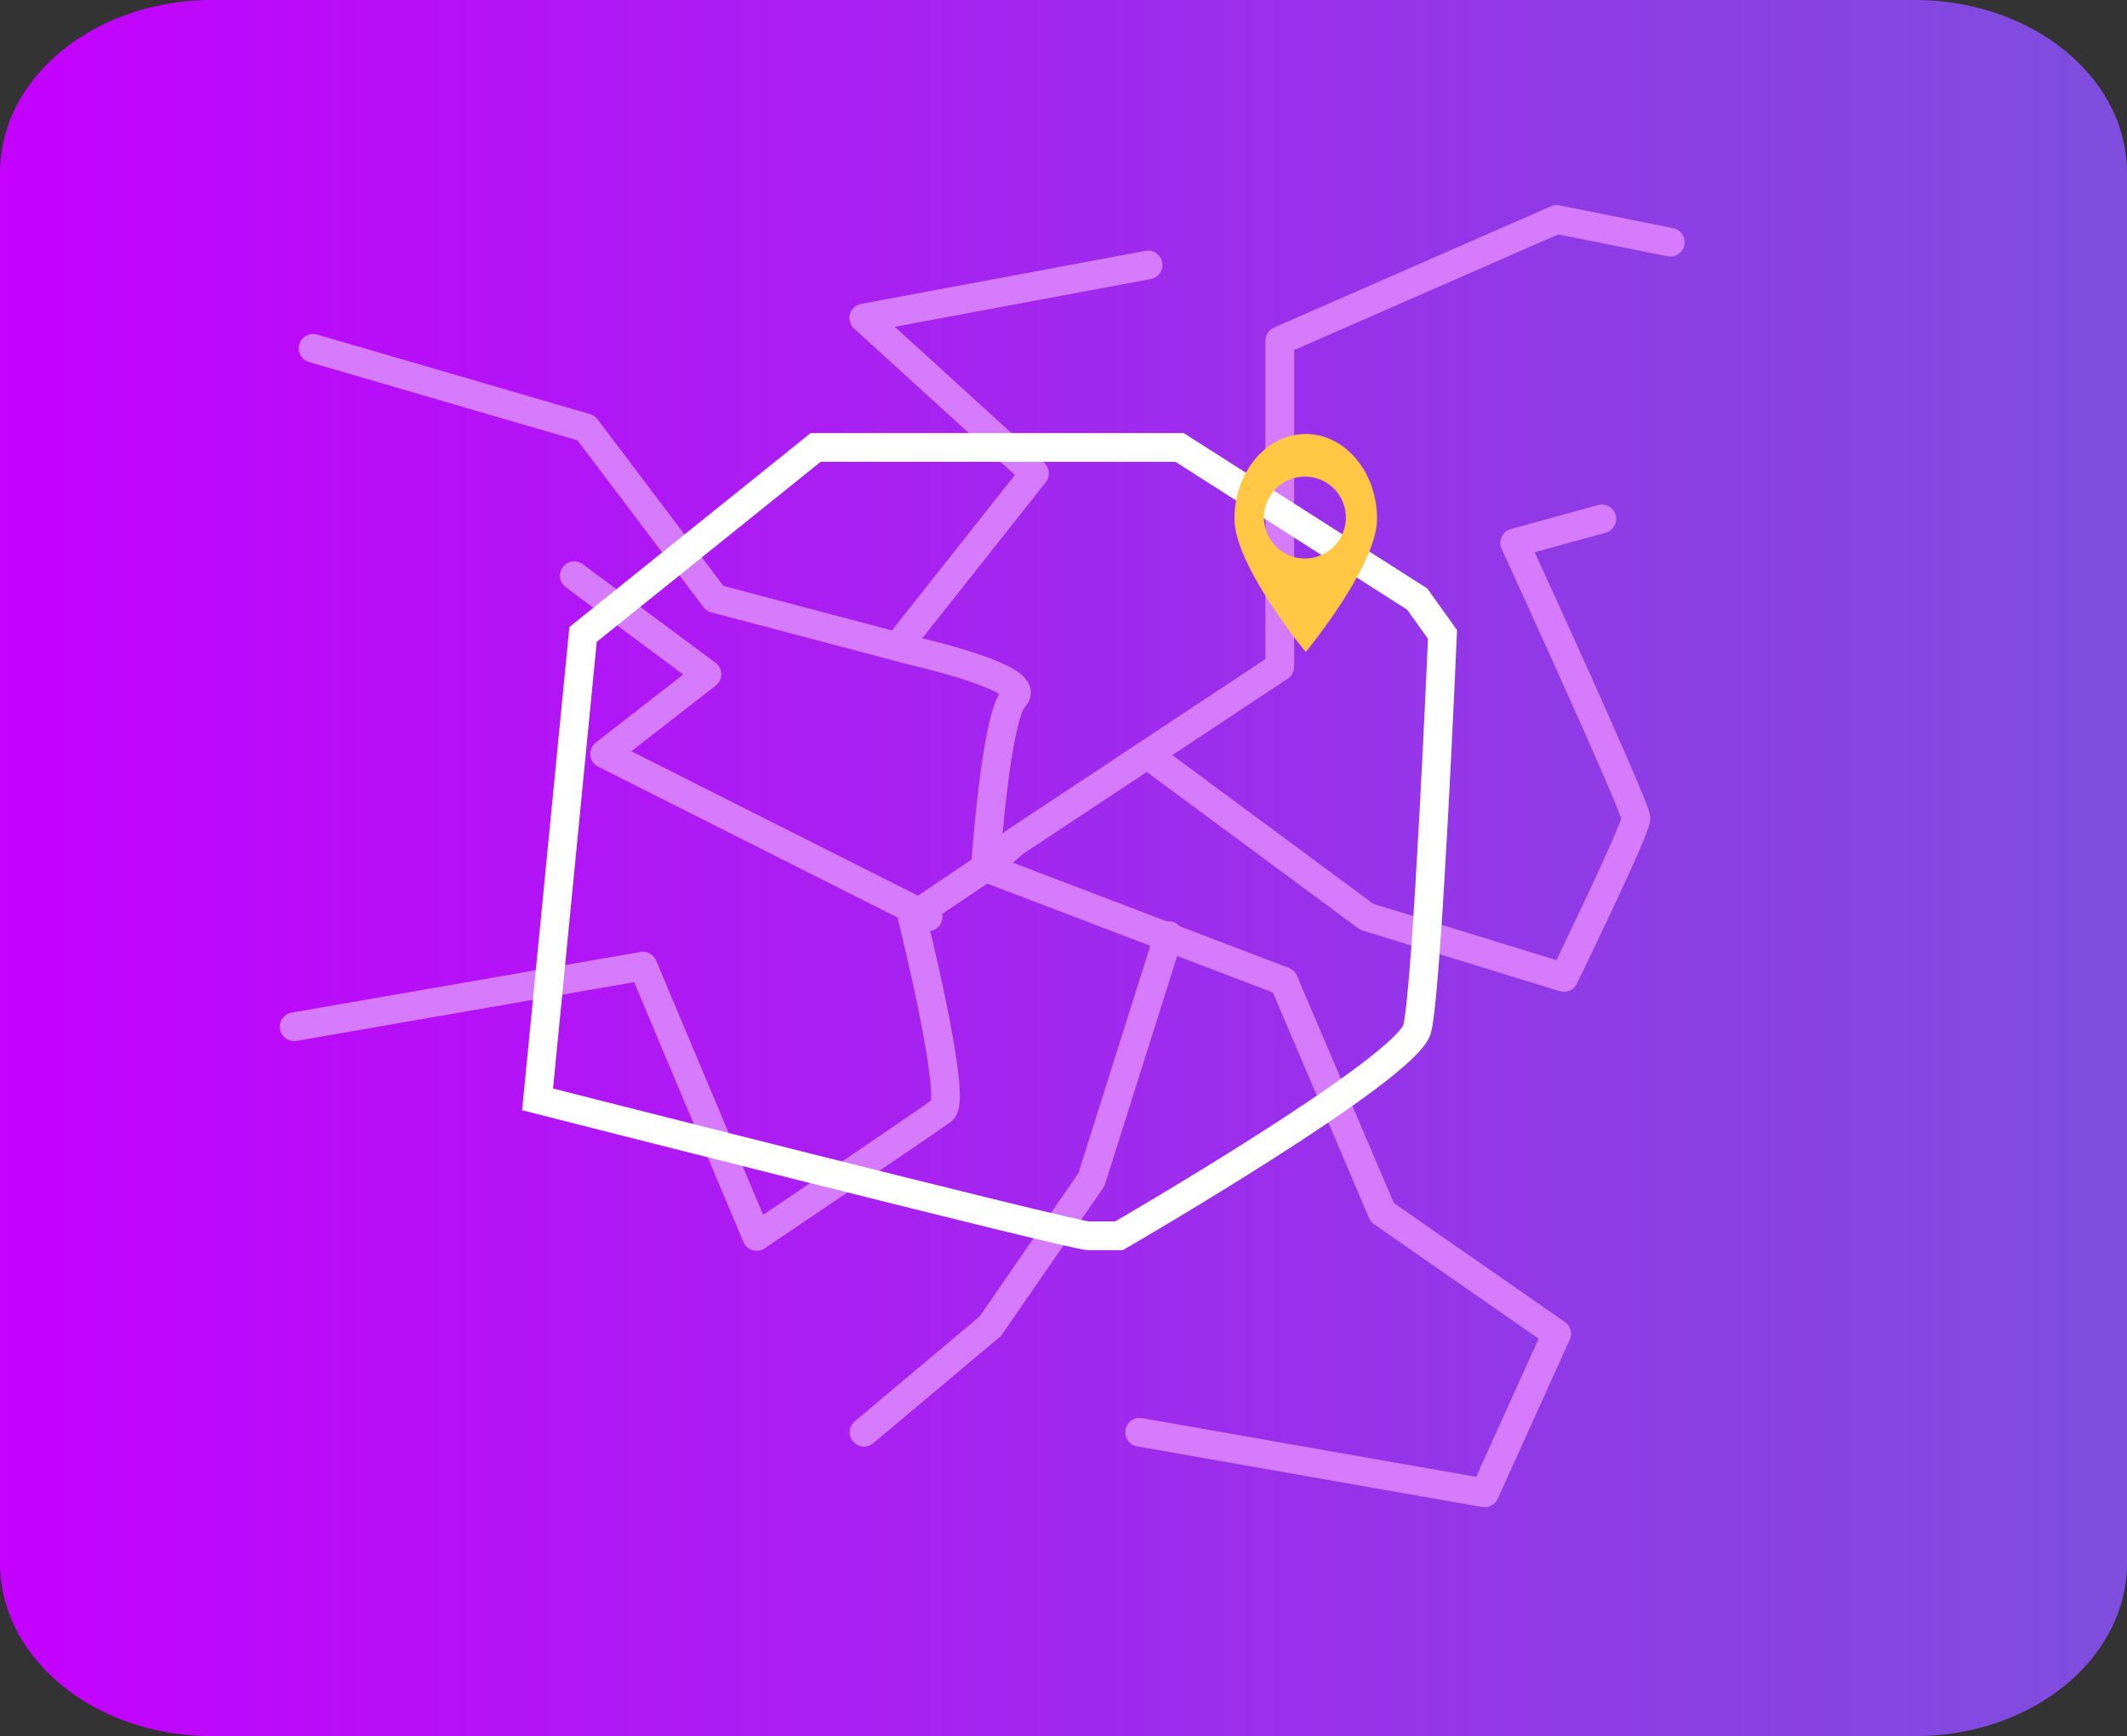 <svg id="Слой_1" data-name="Слой 1" xmlns="http://www.w3.org/2000/svg" xmlns:xlink="http://www.w3.org/1999/xlink" viewBox="0 0 148.309 121.089"><rect x="0" y="0" width="148.309" height="121.089" fill="#333333" stroke="none"/><defs><style>.cls-1{fill:url(#Безымянный_градиент_2);}.cls-2,.cls-3{fill:none;stroke-width:2px;}.cls-2{stroke:#d57bfb;stroke-linecap:round;stroke-linejoin:round;isolation:isolate;}.cls-3{stroke:#fff;stroke-miterlimit:10;}.cls-4{fill:#ffc744;}</style><linearGradient id="Безымянный_градиент_2" x1="2.171" y1="120.485" x2="3.171" y2="120.485" gradientTransform="matrix(148.309, 0, 0, -121.089, -321.5, 14649.991)" gradientUnits="userSpaceOnUse"><stop offset="0" stop-color="#c500ff"/><stop offset="1" stop-color="#7e4fde"/></linearGradient></defs><title>четвёртая иконка второго блока</title><g id="Group_104" data-name="Group 104"><path id="Path_82-2" data-name="Path 82-2" class="cls-1" d="M148.809,12.068V109.022c0,6.665-6.617,12.067-14.78,12.068H15.279C7.116,121.09.5,115.69.5,109.021h0V12.067A10.308,10.308,0,0,1,2.283,6.313C4.869,2.421,9.858-.002,15.283.001H134.03c5.423,0,10.411,2.422,13,6.314A10.317,10.317,0,0,1,148.809,12.068Z" transform="translate(-0.5 -0.001)"/></g><path id="Path_84" data-name="Path 84" class="cls-2" d="M22.331,24.294l19.033,5.551,8.987,11.9,14.011,3.7s8.194,1.853,6.873,3.172-2.027,11.9-2.027,11.9l2.027-1.765,18.5-12.248V23.764l19.3-8.457,7.931,1.588" transform="translate(-0.5 -0.001)"/><path id="Path_85" data-name="Path 85" class="cls-2" d="M21.01,71.613l24.32-4.23,7.93,18.856s11.9-8.018,12.953-8.811-2.115-13.481-2.115-13.481l5.111-3.437,20.8,7.931,6.873,16.125,12.16,8.459-5.023,11.1-24.055-4.229" transform="translate(-0.5 -0.001)"/><path id="Path_86" data-name="Path 86" class="cls-2" d="M81.984,65.251,76.603,82.275,69.554,92.496l-8.811,7.4" transform="translate(-0.5 -0.001)"/><path id="Path_87" data-name="Path 87" class="cls-2" d="M65.215,63.947,42.658,52.58l7.137-5.552-9.252-6.873" transform="translate(-0.5 -0.001)"/><path id="Path_88" data-name="Path 88" class="cls-2" d="M63.13,45.027l9.5-12.009L60.73,22.18,80.556,18.48" transform="translate(-0.5 -0.001)"/><path id="Path_89" data-name="Path 89" class="cls-2" d="M80.734,52.798l15.068,11.148,13.746,4.229s5.023-10.31,5.023-11.1-8.459-19.209-8.459-19.209l6.08-1.676" transform="translate(-0.5 -0.001)"/><path id="Path_83" data-name="Path 83" class="cls-3" d="M41.156,44.252,37.984,76.678s37.361,9.517,38.42,9.517h2.115s20.09-11.631,20.8-14.451,1.762-27.492,1.762-27.492l-1.762-2.467L82.753,31.21H57.371Z" transform="translate(-0.5 -0.001)"/><path id="Path_90" data-name="Path 90" class="cls-4" d="M91.546,30.272c-2.745,0-4.969,2.65-4.969,5.919s4.969,9.281,4.969,9.281,4.969-6.011,4.969-9.281S94.291,30.272,91.546,30.272ZM91.489,38.954a2.856,2.856,0,0,1-2.856-2.855h0a2.857,2.857,0,0,1,2.856-2.856h0a2.857,2.857,0,0,1,2.856,2.856h0a2.856,2.856,0,0,1-2.856,2.855Z" transform="translate(-0.5 -0.001)"/></svg>